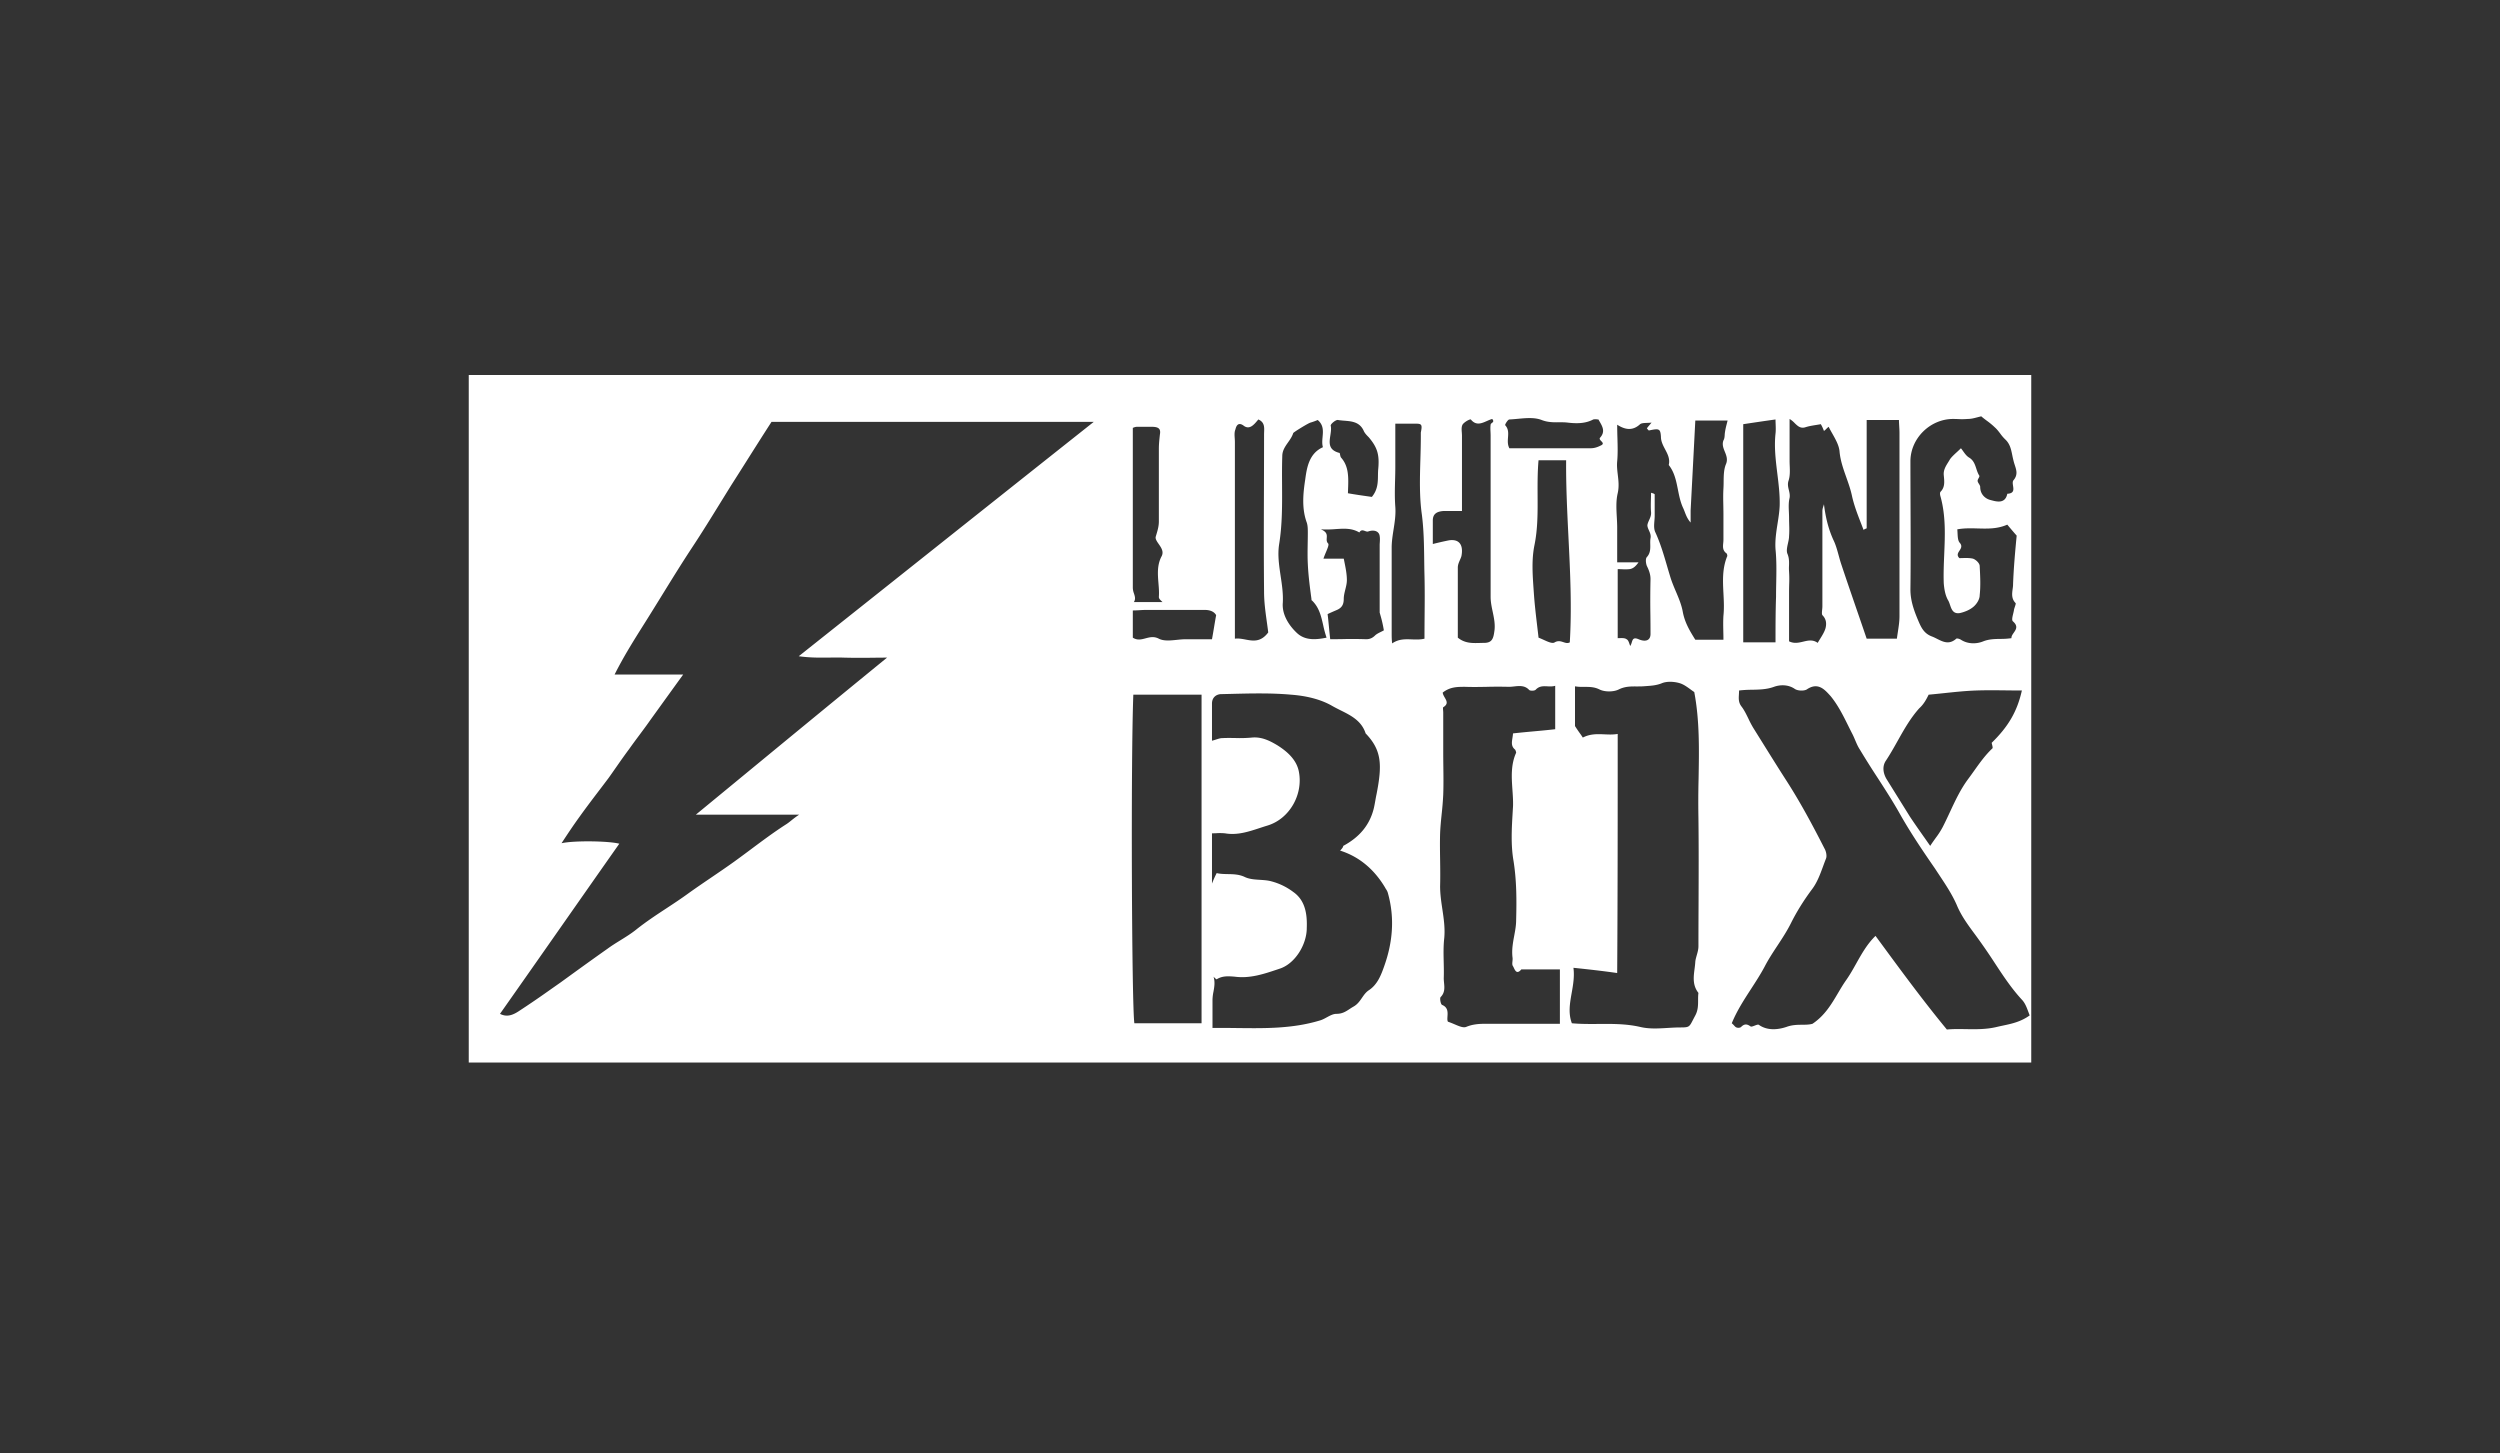 <svg xmlns="http://www.w3.org/2000/svg" fill="none" viewBox="0 0 160 93">
  <rect x="0" y="0" width="160" height="93" fill="#333333" stroke="none"/>
  <path fill="#fff" fill-rule="evenodd" d="M130 24H30v44h100V24zM51.15 52.137h-6.614l2.31-1.901c3.315-2.73 6.58-5.42 9.926-8.148-.324 0-.641.004-.954.007h-.004a40.83 40.83 0 01-1.808-.007c-.299-.01-.601-.007-.91-.003-.623.007-1.272.014-1.976-.087l6.186-4.916.012-.01.024-.019.007-.006.004-.003C61.58 33.684 65.783 30.342 70 27H49.377c-.535.828-1.058 1.655-1.577 2.476v.001c-.328.518-.653 1.032-.979 1.543-.232.372-.463.746-.693 1.118-.602.976-1.201 1.946-1.832 2.901-.63.955-1.23 1.925-1.832 2.9-.23.373-.46.746-.693 1.12-.194.314-.39.627-.589.942-.632 1.004-1.274 2.025-1.847 3.167h4.39c-.782 1.08-1.473 2.039-2.164 2.998v.002c-.211.3-.43.592-.647.885-.218.292-.436.585-.647.885-.283.377-.555.766-.83 1.16-.162.232-.325.466-.492.7-.19.252-.38.503-.57.752-.44.578-.874 1.15-1.294 1.737-.391.54-.752 1.08-1.143 1.68.782-.18 3.007-.15 3.698.03-1.276 1.813-2.545 3.626-3.814 5.439l-.001.001-.001.002-.001.001-.001.001-.001.002c-1.27 1.814-2.54 3.628-3.817 5.442.45.24.842.06 1.172-.15a61.068 61.068 0 002.097-1.432l.002-.001.002-.001.001-.001.002-.002.602-.422c.992-.72 1.984-1.44 3.007-2.16.258-.19.536-.362.815-.535.337-.209.676-.419.988-.665.636-.51 1.302-.949 1.969-1.387.47-.309.939-.618 1.398-.953.481-.345.977-.682 1.474-1.02.495-.337.992-.674 1.473-1.02a81 81 0 001.075-.793c.715-.533 1.43-1.066 2.171-1.546.147-.088.265-.182.396-.288.138-.11.29-.233.506-.372zm68.883 7.76c-.529.51-.883 1.142-1.234 1.767-.201.359-.401.715-.632 1.045-.195.273-.366.564-.539.856-.42.711-.848 1.435-1.628 1.957-.201.058-.419.06-.654.062-.312.002-.651.005-1.013.139-.5.167-1.2.268-1.766-.134-.05-.034-.159.008-.267.05-.108.042-.217.084-.267.05-.233-.167-.4-.167-.6.034-.066.067-.233.067-.3.033-.056-.018-.101-.069-.154-.127-.042-.046-.087-.096-.146-.14.322-.788.776-1.49 1.233-2.194.301-.465.603-.93.867-1.423.241-.468.528-.904.817-1.343h.001v-.001c.311-.473.623-.948.882-1.469.367-.736.834-1.473 1.334-2.143.331-.434.525-.967.718-1.492.059-.163.119-.325.182-.483.066-.168 0-.47-.1-.637-.734-1.44-1.5-2.88-2.4-4.286-.534-.828-1.05-1.657-1.574-2.498l-.003-.005-.004-.006-.586-.94a6.598 6.598 0 01-.301-.573c-.13-.267-.259-.534-.432-.766-.207-.26-.193-.5-.177-.783.005-.08.01-.166.01-.255a7.03 7.03 0 01.821-.048c.473-.009.949-.017 1.412-.187.367-.134.9-.167 1.334.134.2.134.6.134.766.034.703-.481 1.13-.01 1.487.383l.047.052c.469.577.796 1.235 1.123 1.895.091.184.182.367.277.55.061.123.113.246.165.368.089.209.175.412.301.603a55.18 55.18 0 001.132 1.8l.001.001c.506.783 1.013 1.567 1.467 2.384.667 1.172 1.434 2.31 2.2 3.416.096.148.194.295.291.441.408.616.813 1.227 1.109 1.903.285.69.72 1.278 1.152 1.861a37.241 37.241 0 011.278 1.847c.542.826 1.086 1.653 1.77 2.386.184.211.285.485.385.756h.001c.026.073.053.145.081.215-.569.408-1.138.53-1.706.65a14.94 14.94 0 00-.394.087c-.671.163-1.342.152-1.99.142-.415-.007-.82-.014-1.21.025-1.527-1.853-2.932-3.767-4.361-5.713l-.206-.28zm-31.4-3.115c-.666-1.105-1.6-1.942-2.866-2.344.133-.134.2-.234.2-.301 1-.536 1.7-1.306 1.966-2.444.034-.151.059-.293.084-.436.025-.142.05-.284.083-.435.367-1.875.333-2.813-.7-3.884-.26-.81-.944-1.15-1.613-1.483-.189-.095-.377-.189-.554-.292-.766-.435-1.7-.636-2.6-.703-1.28-.115-2.562-.083-3.864-.05l-.669.016c-.3.034-.533.235-.533.603v2.377c.094-.023.18-.051.261-.077.147-.048.276-.09.405-.09.272-.014.544-.01.814-.006a8.4 8.4 0 001.053-.027c.633-.068 1.167.2 1.667.502.633.402 1.233.937 1.366 1.708.267 1.44-.6 2.98-2 3.415-.174.052-.347.109-.52.166-.72.236-1.434.471-2.213.336a3.498 3.498 0 00-.562-.007 6.888 6.888 0 01-.271.007v3.215c.133-.335.2-.469.3-.67.232.055.47.06.71.064.348.006.702.013 1.056.17.305.154.653.176 1.002.197.261.017.522.033.765.105.5.134.967.368 1.367.67.766.535.9 1.406.866 2.31 0 1.072-.766 2.31-1.766 2.612l-.118.04c-.863.29-1.759.59-2.716.462-.4-.033-.8-.067-1.166.168-.034 0-.134-.1-.2-.168.106.342.05.657-.005.962a2.907 2.907 0 00-.062.512v1.808c.534-.008 1.065-.001 1.593.005h.001c1.777.021 3.518.042 5.24-.474.173-.043.334-.131.49-.217.205-.11.402-.218.61-.218.37 0 .594-.147.835-.305.084-.056.17-.112.264-.164.25-.143.394-.353.535-.558.124-.18.245-.355.432-.48.567-.368.8-1.005 1-1.574.533-1.507.667-3.047.233-4.62a.784.784 0 00-.126-.276 1.401 1.401 0 01-.074-.127zm14.9-9.811c-.28.051-.56.039-.842.027-.456-.02-.917-.04-1.391.207a4.035 4.035 0 00-.175-.257 10.436 10.436 0 01-.325-.48v-2.544c.203.038.402.038.599.037.32-.001.638-.002.968.164.333.167.9.167 1.233 0 .391-.197.764-.195 1.146-.193.139 0 .278 0 .421-.008.066-.006.133-.01.2-.015.333-.023.666-.047 1-.186.333-.134.8-.1 1.133 0 .247.074.476.24.7.404.078.057.156.113.233.165.343 1.813.31 3.658.277 5.512a58.94 58.94 0 00-.01 2.558c.022 1.825.015 3.634.008 5.448V57.856a609.72 609.72 0 00-.008 2.71c0 .192-.055.384-.108.57-.039.138-.078.273-.092.401-.008.155-.028.312-.048.47-.068.523-.136 1.05.248 1.54-.022.156-.022.312-.022.47 0 .314 0 .634-.178.97-.06.11-.108.204-.15.285-.237.46-.25.484-.817.484-.271 0-.543.017-.814.033-.593.036-1.18.072-1.752-.066-.891-.203-1.769-.197-2.649-.19h-.001c-.57.004-1.141.008-1.717-.044-.243-.638-.13-1.276-.013-1.937.092-.52.186-1.053.113-1.613.967.1 1.867.201 2.8.335.033-5.09.033-10.113.033-15.303zm-9.766-3.014c-.5 0-.967 0-1.434.369.011.11.072.215.131.319.123.213.24.415-.097.618-.023.023-.015.123-.007.216.003.044.007.087.007.12v2.578c0 .287.003.579.007.873.007.595.015 1.2-.007 1.805a20.05 20.05 0 01-.1 1.24c-.042.41-.084.82-.1 1.238-.017.551-.009 1.11 0 1.674.008.567.016 1.138 0 1.708 0 .504.071.987.143 1.469.09.607.18 1.211.123 1.846-.06.522-.048 1.032-.036 1.545.008.342.016.685.003 1.034 0 .095.01.192.019.29.03.314.06.634-.219.915-.067.067 0 .47.1.503.376.155.356.474.338.738-.008.134-.016.254.029.333.157.053.304.115.44.173.298.127.543.23.726.162.4-.168.8-.2 1.2-.2h4.8V62.04h-2.466c-.278.334-.394.088-.482-.1-.018-.038-.035-.073-.052-.101-.06-.08-.048-.195-.036-.317.008-.084.017-.171.003-.253-.057-.479.027-.936.11-1.383.062-.335.123-.665.123-.994.034-1.273.034-2.512-.166-3.784-.181-1.03-.117-2.114-.053-3.178v-.007l.02-.33c.01-.348-.014-.699-.039-1.05-.054-.799-.109-1.599.238-2.367a.477.477 0 00-.066-.2c-.256-.206-.218-.45-.17-.75.014-.09.029-.187.036-.288.432-.049.872-.09 1.308-.13.473-.043.942-.086 1.392-.138v-2.78c-.168.052-.336.044-.5.035-.26-.013-.509-.025-.733.2-.067.1-.367.1-.433.033-.276-.302-.628-.263-.97-.225-.112.012-.223.024-.33.024a25.93 25.93 0 00-1.4 0c-.467.009-.934.017-1.4 0zM76.9 44.46v21.029h-4.3c-.167-1.005-.233-16.81-.067-21.03H76.9zm42.567-14.131v3.482a.753.753 0 01-.06.026c-.037.015-.074.03-.14.075l-.151-.392c-.223-.574-.447-1.151-.583-1.751-.085-.416-.226-.814-.367-1.212-.188-.53-.376-1.06-.433-1.635-.024-.393-.246-.785-.467-1.178a9.08 9.08 0 01-.233-.429c-.066.05-.116.1-.162.147a.931.931 0 01-.138.12 2.634 2.634 0 00-.2-.434 12.9 12.9 0 01-.3.05c-.25.04-.484.078-.7.15-.307.089-.485-.085-.675-.27a1.523 1.523 0 00-.325-.265V29.492c0 .109.004.218.009.327.012.325.024.644-.075.945-.073.218-.027.407.019.598.039.16.078.323.047.507-.071.286-.058.59-.044.898.005.124.011.25.011.374 0 .135.004.265.007.394v.003c.008.257.015.509-.007.776 0 .143-.036.302-.071.46v.001c-.055.247-.11.493-.029.677.111.268.104.522.096.77a3.02 3.02 0 00.004.368 7.7 7.7 0 01.007.835c-.003.145-.007.292-.007.438v3.181c.32.16.617.09.906.021.313-.074.615-.147.927.08.051-.091.107-.182.164-.274.132-.213.266-.43.336-.664.067-.268.067-.57-.2-.837-.044-.066-.03-.206-.015-.35a2.12 2.12 0 00.015-.22v-6.094c0-.117.033-.218.064-.313.013-.041.026-.082.036-.122.1.804.267 1.54.6 2.277.153.307.248.656.343 1.002.05.183.1.365.157.538.322.97.657 1.942.988 2.905l.001.001v.002c.218.63.434 1.258.645 1.88h1.933c.018-.139.04-.276.06-.41v-.001c.054-.351.107-.69.107-1.028v-11.72c0-.16-.01-.32-.019-.47-.007-.133-.015-.257-.015-.367h-2.066v3.449zm-13.808 1.612c-.007.279-.015.563.008.832.019.198-.054.361-.125.517-.048.107-.095.211-.109.32 0 .115.049.223.099.335.068.151.139.31.101.502-.021.128-.019.26-.016.39.005.282.01.565-.217.816-.1.1-.067.402 0 .57.133.267.233.535.233.836a61.055 61.055 0 00-.007 2.344c.004.391.007.782.007 1.172 0 .402-.3.536-.766.335-.328-.141-.376.015-.434.202a.783.783 0 01-.1.233l-.043-.12v-.001c-.045-.133-.088-.263-.19-.314-.107-.08-.278-.075-.445-.07a3.603 3.603 0 01-.122.003v-4.42c.076 0 .155.004.236.007.17.008.35.016.531-.007.233-.033.4-.2.567-.435H103.5v-2.21c0-.227-.013-.456-.025-.686-.029-.518-.057-1.037.058-1.524.095-.42.05-.806.005-1.185-.034-.287-.067-.57-.038-.858.044-.482.03-.963.016-1.483v-.001a29.001 29.001 0 01-.016-.86c.567.368 1.033.368 1.467-.033.091-.07.244-.075.439-.083.09-.003.189-.007.294-.018l-.137.163c-.074.087-.119.139-.163.206.01.01.023.026.038.044.033.04.072.09.095.09.634-.134.734-.134.767.401 0 .3.134.553.266.804.164.31.326.616.234 1.005.366.463.476 1.017.587 1.576.081.409.163.82.346 1.203.034.075.063.15.092.226.087.226.175.452.375.678v-.77c.1-1.909.2-3.818.3-5.76h2.067l-.041.16c-.052.204-.1.39-.126.577a1.422 1.422 0 00-.019.178c-.007.12-.015.247-.081.358-.097.26-.005.49.088.721.099.245.198.493.079.785-.146.341-.15.736-.155 1.131v.002a8.05 8.05 0 01-.012.441c-.022.358-.015.732-.007 1.1v.004c.003.181.007.361.007.537v1.64c0 .068-.007.136-.013.205-.023.24-.047.484.213.666.033.034.067.168.033.201-.313.778-.273 1.568-.232 2.364.024.472.049.946-.001 1.42-.022.332-.015.665-.008 1.006v.001c.004.175.008.353.008.534h-1.8c-.333-.536-.667-1.072-.8-1.775-.079-.454-.262-.885-.446-1.32h-.001c-.128-.303-.257-.608-.353-.924a48.462 48.462 0 01-.209-.702c-.215-.735-.429-1.466-.758-2.177-.092-.21-.072-.452-.052-.703v-.001c.01-.11.019-.222.019-.334v-1.373a.319.319 0 00-.152-.073c-.029-.008-.057-.016-.081-.028 0 .132-.004.267-.008.403v.003zm21.499-5.013c-.124-.093-.247-.185-.358-.283-.084.019-.165.04-.245.061-.206.055-.405.107-.622.107a4.386 4.386 0 01-.628.007 8.668 8.668 0 00-.305-.007c-1.467 0-2.733 1.239-2.733 2.712 0 .91.003 1.814.007 2.718V32.276c.007 1.816.015 3.627-.007 5.453 0 .67.2 1.273.466 1.909l.022.051c.191.45.366.86.912 1.054.101.04.201.09.301.141.392.198.78.393 1.232-.007.033-.034.2 0 .3.067.467.301 1.033.267 1.433.1.367-.143.734-.149 1.1-.154a4.63 4.63 0 00.7-.047c-.012-.12.066-.23.146-.346.144-.206.297-.424-.046-.725-.092-.07-.041-.284.011-.498.023-.095.046-.19.056-.273.011-.044.03-.1.048-.156.037-.111.074-.223.052-.245-.276-.277-.232-.6-.19-.912.009-.065.018-.13.023-.193.034-1.072.134-2.177.234-3.215a33.827 33.827 0 01-.6-.703c-.635.279-1.257.261-1.889.244-.431-.012-.866-.024-1.311.057.008.082.012.167.016.25.013.254.025.495.15.62.166.2.068.351-.028.497-.096.147-.189.29-.005.475.065 0 .132-.002.201-.004.212-.006.439-.013.666.037.2.067.433.302.433.47.033.635.067 1.272 0 1.874 0 .268-.2.57-.4.737-.233.201-.567.335-.867.402-.43.072-.535-.236-.633-.526-.039-.115-.077-.226-.133-.311-.167-.302-.234-.67-.267-1.072-.022-.614.004-1.228.03-1.841.051-1.228.103-2.456-.23-3.684-.033-.1-.067-.268 0-.335.277-.278.241-.641.208-.985l-.005-.05-.003-.036c-.026-.315.132-.569.282-.809.041-.066.082-.13.118-.196.109-.152.26-.291.425-.443h.001c.088-.082.181-.167.274-.26.049.059.095.123.141.189.112.157.227.319.392.414.276.17.363.436.45.701.049.152.099.303.184.437.038.039-.001.111-.041.185a.366.366 0 00-.059.15c0 .067.041.134.083.201s.083.134.083.2c0 .503.367.771.667.838l.018.005c.367.1.918.252 1.049-.407.443-.021.405-.27.368-.51-.021-.14-.042-.274.032-.36.284-.339.187-.636.083-.956-.03-.092-.061-.186-.083-.283a6.036 6.036 0 01-.082-.364c-.074-.363-.142-.698-.418-.976a2.63 2.63 0 01-.35-.402c-.109-.142-.217-.284-.35-.401a4.57 4.57 0 00-.509-.421zm-3.725 17.532c.354-.033.693-.068 1.023-.103.698-.074 1.354-.142 2.011-.165.642-.023 1.284-.015 1.936-.008.33.004.661.008.997.008-.3 1.34-.867 2.31-1.933 3.348.008.042.018.084.028.123.03.12.055.22.005.246-.446.423-.8.92-1.157 1.422-.124.174-.248.348-.376.52-.488.653-.83 1.388-1.173 2.124h-.001v.001c-.149.32-.298.64-.46.956a5.021 5.021 0 01-.451.7v.001c-.112.156-.231.32-.349.504l-.397-.568-.003-.003-.001-.001c-.316-.45-.616-.877-.899-1.303l-1.5-2.411c-.233-.402-.266-.837-.033-1.172.269-.406.507-.83.745-1.254.41-.73.819-1.46 1.388-2.095.3-.268.467-.602.6-.87zm-27.95-17.391c.07-.054.143-.109.017-.256-.112.032-.224.081-.335.13-.354.157-.702.31-1.032-.097-.066-.033-.433.168-.533.335-.072.144-.058.322-.044.498.005.07.01.139.01.205v4.822h-1.2c-.433.034-.666.201-.666.603v1.507c.4-.1.7-.168 1.033-.235.667-.1.934.302.8 1.005-.023.083-.06.167-.097.252-.067.153-.136.312-.136.485v4.487c.449.366.922.353 1.398.34.09-.003.179-.005.269-.005.466 0 .6-.201.666-.704.077-.442-.012-.862-.1-1.286-.067-.314-.133-.63-.133-.957V27.884c0-.078-.004-.156-.007-.234-.008-.156-.015-.313.007-.469 0-.05.041-.08.083-.112zm18.15 14.042h-2.066V27.148c.666-.1 1.333-.201 2.066-.302 0 .1.004.201.008.302.007.2.015.401-.008.602-.093.86.012 1.71.116 2.56v.001c.083.673.166 1.347.151 2.027-.014.393-.075.78-.136 1.168-.084.539-.169 1.08-.131 1.645.072.715.058 1.43.045 2.158v.002a43.22 43.22 0 00-.011.887c-.034.971-.034 1.942-.034 2.913zm-34.6-12.825v12.59c.223-.031.449.011.676.054.487.092.98.184 1.458-.455-.027-.223-.058-.447-.09-.675-.087-.627-.177-1.273-.177-1.937-.022-2.232-.015-4.465-.007-6.697.003-1.116.007-2.233.007-3.349 0-.055.002-.11.004-.167.013-.317.026-.633-.37-.804-.023.025-.045.052-.068.08-.223.263-.503.595-.866.322-.4-.301-.5.1-.533.235-.072.167-.058.37-.044.569.005.08.01.158.01.234zm12.134 12.59c-.27.065-.54.055-.807.045-.427-.016-.85-.031-1.26.257-.033-.234-.033-.435-.033-.636V35.05c0-.39.06-.772.12-1.157.075-.476.15-.955.113-1.455-.044-.579-.03-1.143-.015-1.712.008-.287.015-.575.015-.866v-2.746h1.3c.4 0 .433.067.333.57v.234c0 .492-.014.987-.028 1.482-.035 1.19-.07 2.382.095 3.54.125.978.138 1.956.15 2.92v.004c.004.322.008.643.017.96.022.888.015 1.76.007 2.656v.004c-.004.457-.007.919-.007 1.393zm-6.522-12.91c.034-.384.068-.768-.312-1.086a4.025 4.025 0 01-.466.167c-.134.034-1.067.603-1.1.67-.07.221-.2.408-.331.594-.186.264-.37.526-.37.88-.022.624-.018 1.25-.014 1.875.007 1.25.015 2.5-.185 3.75-.11.682-.008 1.364.094 2.051.084.562.169 1.127.139 1.7-.067.736.367 1.44.9 1.941.533.503 1.233.436 1.9.302a6.859 6.859 0 01-.216-.799c-.132-.58-.26-1.142-.717-1.579-.034 0-.034-.067-.034-.1-.1-.737-.2-1.507-.233-2.244-.022-.423-.015-.86-.008-1.303v-.002c.004-.223.008-.447.008-.67 0-.235 0-.47-.067-.67-.333-.904-.233-1.875-.1-2.746.1-.737.234-1.674 1.134-2.076-.062-.209-.042-.432-.022-.654zm13.822 1.492h1.766c-.014 1.634.067 3.263.147 4.892.111 2.244.222 4.492.087 6.761-.138.077-.269.034-.41-.013-.164-.055-.341-.113-.557.013-.144.097-.427-.033-.71-.163-.11-.05-.22-.1-.323-.138-.028-.25-.058-.504-.089-.763-.08-.677-.163-1.38-.211-2.084l-.02-.285c-.063-.915-.128-1.852.053-2.762.218-1.053.212-2.118.206-3.202-.003-.742-.007-1.494.06-2.256zM88.369 40.445c.068-.034.135-.066.198-.104a8.262 8.262 0 00-.228-.995l-.04-.143v-4.32c0-.054.004-.11.008-.17.007-.126.016-.263-.007-.4-.033-.3-.333-.435-.733-.3-.063.024-.134-.002-.208-.03-.124-.045-.254-.093-.36.096-.48-.285-.962-.254-1.518-.217a6.94 6.94 0 01-.948.016c.406.163.392.363.379.555-.008.124-.017.244.088.35.067.066-.03.298-.142.565a5.863 5.863 0 00-.158.405H86l.036.178c.086.429.164.812.164 1.195 0 .201-.05.402-.1.603-.05.201-.1.402-.1.603 0 .368-.133.57-.433.703-.234.1-.467.201-.6.268.035.283.06.556.087.835.024.25.048.503.08.772.255 0 .51-.003.766-.007a26.308 26.308 0 011.533.007c.267 0 .434-.1.6-.268.105-.084.222-.141.336-.197zM74.4 38.533h-1.833c.124-.188.068-.363.007-.55a1.146 1.146 0 01-.074-.354V27.382l.059-.02a.57.57 0 01.208-.047h.933c.467 0 .6.134.533.502-.033.302-.066.603-.066.904v4.655c0 .307-.084.585-.175.887l-.025.084c-.04.139.073.301.192.473.082.118.167.241.208.364a.494.494 0 01-.034.436c-.285.55-.238 1.131-.192 1.702.025.296.048.59.026.876 0 .11.067.175.166.27l.067.065zm27.975-11.555h-.001l-.074-.132a.742.742 0 01-.091-.007.666.666 0 00-.242.007c-.5.268-1.067.268-1.634.201-.188-.024-.376-.022-.567-.02-.35.002-.71.005-1.1-.147-.45-.176-.995-.126-1.535-.075-.179.016-.357.033-.53.041-.1 0-.3.335-.268.369.218.236.199.503.18.778-.017.23-.035.466.087.695h5.2c.233 0 .433-.067.633-.168.232-.097.139-.194.046-.29-.067-.071-.135-.142-.079-.212.352-.383.162-.715-.025-1.04zm-16.108 4.59l.006-.165c.033-.833.061-1.546-.44-2.112-.039-.04-.055-.125-.068-.195-.01-.05-.018-.093-.032-.107-.735-.184-.663-.655-.59-1.127.032-.213.065-.426.024-.614-.034-.1.333-.402.466-.368.126.022.26.033.396.044.477.038.978.078 1.238.625.066.168.2.302.333.436.567.67.7 1.138.6 2.11a7.354 7.354 0 00-.01.325c-.006.46-.012.921-.39 1.382l-.233-.033c-.4-.057-.827-.117-1.3-.201zm-13.767 7.5v1.742c.285.185.546.116.814.044.265-.07.538-.143.853.023.318.16.728.117 1.147.074.197-.02.395-.04.586-.04h1.667c.05-.269.091-.52.133-.771.042-.251.083-.502.133-.77-.133-.235-.4-.335-.733-.335h-3.733c-.15 0-.292.008-.434.017a7.189 7.189 0 01-.433.017z" clip-rule="evenodd"/>
</svg>
